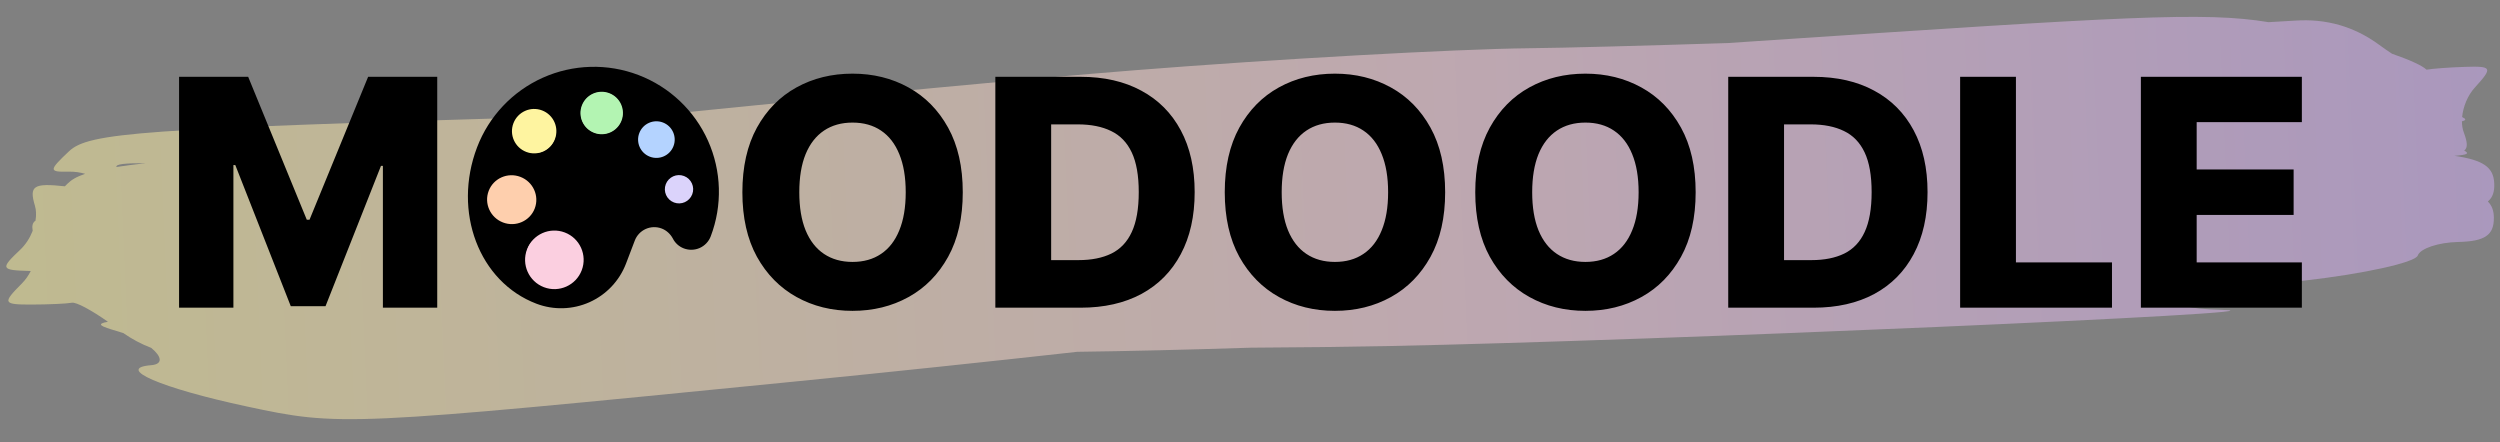 <svg width="260" height="46" viewBox="0 0 260 46" fill="none" xmlns="http://www.w3.org/2000/svg">
<rect x="0" y="0" width="260" height="46" fill="#808080" stroke="none"/>
<path fill-rule="evenodd" clip-rule="evenodd" d="M179.713 4.477C170.627 4.764 162.981 4.971 159.031 5.016C151.23 5.105 132.759 6.135 117.982 7.308C106.623 8.209 88.02 9.982 71.135 11.695C66.401 11.866 61.604 12.023 56.877 12.162C14.644 13.403 9.237 13.791 7.182 15.728C5.053 17.736 5.051 17.898 7.165 17.853C7.745 17.84 8.344 17.926 8.86 18.077C7.929 18.385 7.397 18.724 7.001 19.121C6.912 19.209 6.828 19.294 6.747 19.376C3.471 19.017 3.015 19.332 3.631 21.393C3.769 21.854 3.782 22.393 3.691 22.95C3.382 23.152 3.308 23.489 3.399 24.005C3.114 24.739 2.667 25.44 2.105 25.97C0.007 27.948 0.074 28.104 3.058 28.179L3.199 28.183C2.953 28.669 2.636 29.12 2.263 29.494C0.231 31.527 0.303 31.682 3.289 31.674C5.056 31.67 6.943 31.585 7.481 31.485C7.927 31.402 9.496 32.246 11.225 33.463C9.949 33.691 10.394 33.926 12.247 34.459C12.447 34.516 12.643 34.579 12.835 34.645C13.752 35.284 14.715 35.796 15.725 36.179C16.792 37.048 17.013 37.875 15.717 37.98C11.931 38.287 16.712 40.352 25.637 42.266C35.349 44.349 35.885 44.324 82.582 39.688C92.531 38.701 102.757 37.62 112.04 36.588C117.276 36.52 123.608 36.37 130.081 36.16C135.002 36.134 139.992 36.076 144.63 35.984C171.981 35.447 240.257 32.48 231.132 32.227C223.369 32.011 227.342 30.579 239.545 29.195C245.835 28.482 251.192 27.301 251.449 26.572C251.707 25.842 253.598 25.209 255.653 25.165C258.434 25.106 259.383 24.458 259.363 22.629C259.356 21.931 259.172 21.388 258.735 20.953C259.248 20.54 259.439 19.93 259.401 19.058C259.329 17.407 258.292 16.647 255.265 16.206C256.578 16.108 256.868 15.966 256.28 15.663C256.683 15.345 256.6 14.757 256.229 13.755C256.103 13.414 256.042 13.026 256.041 12.615C256.501 12.507 256.492 12.372 256.062 12.172C256.165 11.089 256.642 9.922 257.385 9.104C259.285 7.012 259.208 6.86 256.3 6.956C254.706 7.009 253.016 7.135 252.361 7.245C251.893 6.813 250.643 6.237 248.77 5.588C248.328 5.298 247.871 4.982 247.417 4.648C244.843 2.76 241.939 1.925 238.709 2.142C237.987 2.191 237.053 2.246 235.933 2.306C229.203 1.195 221.141 1.714 182.722 4.274C181.721 4.341 180.718 4.408 179.713 4.477ZM22.4 20.26C22.241 20.295 22.084 20.329 21.928 20.364C21.54 20.309 21.153 20.25 20.77 20.188C21.316 20.208 21.86 20.232 22.4 20.26ZM12.107 17.368C12.964 17.235 13.968 17.105 15.148 16.973C12.964 16.966 12.029 17.064 12.107 17.368Z" fill="url(#paint0_linear_919_3912)" fill-opacity="0.5"/>
<path d="M18.623 7.988H25.81L31.907 22.855H32.188L38.285 7.988H45.472V32H39.821V17.251H39.621L33.853 31.848H30.242L24.473 17.169H24.274V32H18.623V7.988ZM100.128 19.994C100.128 22.636 99.62 24.875 98.604 26.712C97.588 28.549 96.212 29.944 94.477 30.898C92.749 31.852 90.811 32.328 88.661 32.328C86.504 32.328 84.562 31.848 82.834 30.886C81.107 29.925 79.735 28.53 78.719 26.701C77.711 24.864 77.207 22.628 77.207 19.994C77.207 17.352 77.711 15.113 78.719 13.276C79.735 11.439 81.107 10.044 82.834 9.091C84.562 8.137 86.504 7.66 88.661 7.66C90.811 7.66 92.749 8.137 94.477 9.091C96.212 10.044 97.588 11.439 98.604 13.276C99.62 15.113 100.128 17.352 100.128 19.994ZM94.195 19.994C94.195 18.431 93.972 17.11 93.527 16.031C93.089 14.953 92.456 14.136 91.628 13.581C90.807 13.026 89.818 12.749 88.661 12.749C87.512 12.749 86.524 13.026 85.695 13.581C84.867 14.136 84.23 14.953 83.784 16.031C83.346 17.11 83.127 18.431 83.127 19.994C83.127 21.558 83.346 22.878 83.784 23.957C84.23 25.036 84.867 25.852 85.695 26.407C86.524 26.962 87.512 27.24 88.661 27.24C89.818 27.24 90.807 26.962 91.628 26.407C92.456 25.852 93.089 25.036 93.527 23.957C93.972 22.878 94.195 21.558 94.195 19.994ZM112.392 32H103.516V7.988H112.38C114.826 7.988 116.933 8.469 118.699 9.431C120.474 10.384 121.841 11.76 122.803 13.557C123.764 15.348 124.245 17.489 124.245 19.983C124.245 22.484 123.764 24.633 122.803 26.431C121.849 28.229 120.485 29.608 118.711 30.57C116.937 31.523 114.83 32 112.392 32ZM109.32 27.052H112.169C113.513 27.052 114.65 26.826 115.581 26.372C116.519 25.911 117.226 25.165 117.703 24.133C118.187 23.093 118.43 21.71 118.43 19.983C118.43 18.255 118.187 16.879 117.703 15.855C117.218 14.824 116.503 14.081 115.557 13.628C114.619 13.167 113.462 12.936 112.087 12.936H109.32V27.052ZM150.296 19.994C150.296 22.636 149.788 24.875 148.772 26.712C147.756 28.549 146.381 29.944 144.645 30.898C142.918 31.852 140.98 32.328 138.83 32.328C136.673 32.328 134.73 31.848 133.003 30.886C131.276 29.925 129.904 28.53 128.888 26.701C127.879 24.864 127.375 22.628 127.375 19.994C127.375 17.352 127.879 15.113 128.888 13.276C129.904 11.439 131.276 10.044 133.003 9.091C134.73 8.137 136.673 7.66 138.83 7.66C140.98 7.66 142.918 8.137 144.645 9.091C146.381 10.044 147.756 11.439 148.772 13.276C149.788 15.113 150.296 17.352 150.296 19.994ZM144.364 19.994C144.364 18.431 144.141 17.11 143.696 16.031C143.258 14.953 142.625 14.136 141.796 13.581C140.976 13.026 139.987 12.749 138.83 12.749C137.681 12.749 136.692 13.026 135.864 13.581C135.035 14.136 134.398 14.953 133.953 16.031C133.515 17.11 133.296 18.431 133.296 19.994C133.296 21.558 133.515 22.878 133.953 23.957C134.398 25.036 135.035 25.852 135.864 26.407C136.692 26.962 137.681 27.24 138.83 27.24C139.987 27.24 140.976 26.962 141.796 26.407C142.625 25.852 143.258 25.036 143.696 23.957C144.141 22.878 144.364 21.558 144.364 19.994ZM176.348 19.994C176.348 22.636 175.84 24.875 174.824 26.712C173.808 28.549 172.432 29.944 170.697 30.898C168.97 31.852 167.031 32.328 164.882 32.328C162.724 32.328 160.782 31.848 159.055 30.886C157.327 29.925 155.955 28.53 154.939 26.701C153.931 24.864 153.427 22.628 153.427 19.994C153.427 17.352 153.931 15.113 154.939 13.276C155.955 11.439 157.327 10.044 159.055 9.091C160.782 8.137 162.724 7.66 164.882 7.66C167.031 7.66 168.97 8.137 170.697 9.091C172.432 10.044 173.808 11.439 174.824 13.276C175.84 15.113 176.348 17.352 176.348 19.994ZM170.416 19.994C170.416 18.431 170.193 17.11 169.747 16.031C169.31 14.953 168.676 14.136 167.848 13.581C167.027 13.026 166.038 12.749 164.882 12.749C163.733 12.749 162.744 13.026 161.915 13.581C161.087 14.136 160.45 14.953 160.004 16.031C159.567 17.11 159.348 18.431 159.348 19.994C159.348 21.558 159.567 22.878 160.004 23.957C160.45 25.036 161.087 25.852 161.915 26.407C162.744 26.962 163.733 27.24 164.882 27.24C166.038 27.24 167.027 26.962 167.848 26.407C168.676 25.852 169.31 25.036 169.747 23.957C170.193 22.878 170.416 21.558 170.416 19.994ZM188.612 32H179.736V7.988H188.6C191.047 7.988 193.153 8.469 194.92 9.431C196.694 10.384 198.062 11.76 199.023 13.557C199.984 15.348 200.465 17.489 200.465 19.983C200.465 22.484 199.984 24.633 199.023 26.431C198.069 28.229 196.706 29.608 194.931 30.57C193.157 31.523 191.05 32 188.612 32ZM185.54 27.052H188.389C189.733 27.052 190.871 26.826 191.801 26.372C192.739 25.911 193.446 25.165 193.923 24.133C194.408 23.093 194.65 21.71 194.65 19.983C194.65 18.255 194.408 16.879 193.923 15.855C193.438 14.824 192.723 14.081 191.777 13.628C190.839 13.167 189.683 12.936 188.307 12.936H185.54V27.052ZM203.853 32V7.988H209.657V27.287H219.646V32H203.853ZM222.651 32V7.988H239.393V12.702H228.454V17.626H238.537V22.351H228.454V27.287H239.393V32H222.651Z" fill="black"/>
<path d="M58.935 27.374C59.14 26.837 59.123 26.241 58.888 25.716C58.653 25.192 58.219 24.782 57.682 24.578C57.145 24.373 56.549 24.39 56.024 24.625C55.5 24.86 55.09 25.294 54.886 25.831C54.681 26.368 54.698 26.964 54.933 27.489C55.168 28.013 55.602 28.423 56.139 28.627C56.676 28.832 57.272 28.815 57.797 28.58C58.321 28.345 58.731 27.911 58.935 27.374ZM55.079 21.266C55.284 20.729 55.267 20.133 55.032 19.609C54.797 19.084 54.363 18.674 53.826 18.47C53.289 18.265 52.693 18.282 52.168 18.517C51.644 18.752 51.234 19.186 51.029 19.723C50.825 20.26 50.842 20.856 51.077 21.381C51.312 21.905 51.746 22.315 52.283 22.52C52.82 22.724 53.416 22.707 53.941 22.472C54.465 22.237 54.875 21.803 55.079 21.266ZM57.652 14.517C57.857 13.98 57.84 13.383 57.605 12.859C57.37 12.335 56.936 11.925 56.399 11.72C55.862 11.515 55.266 11.533 54.741 11.768C54.217 12.002 53.807 12.436 53.602 12.973C53.398 13.51 53.415 14.107 53.65 14.631C53.885 15.156 54.318 15.565 54.855 15.77C55.392 15.975 55.989 15.958 56.513 15.723C57.038 15.488 57.447 15.054 57.652 14.517ZM64.595 12.525C64.8 11.988 64.783 11.392 64.548 10.867C64.313 10.343 63.879 9.933 63.342 9.729C62.805 9.524 62.209 9.541 61.684 9.776C61.16 10.011 60.75 10.445 60.546 10.982C60.341 11.519 60.358 12.115 60.593 12.639C60.828 13.164 61.262 13.574 61.799 13.778C62.336 13.983 62.932 13.966 63.456 13.731C63.981 13.496 64.391 13.062 64.595 12.525ZM49.616 15.319C50.844 12.097 53.302 9.494 56.449 8.084C59.596 6.675 63.174 6.572 66.396 7.801C69.618 9.029 72.221 11.487 73.631 14.633C75.041 17.78 75.143 21.358 73.915 24.581C73.71 25.118 73.3 25.552 72.776 25.787C72.251 26.021 71.655 26.038 71.118 25.834C70.591 25.633 70.196 25.25 69.969 24.793C69.722 24.343 69.327 23.961 68.814 23.765C68.277 23.561 67.681 23.578 67.156 23.813C66.632 24.048 66.222 24.481 66.018 25.018L65.107 27.408C64.424 29.198 63.059 30.643 61.311 31.427C59.562 32.21 57.575 32.267 55.785 31.584C49.818 29.31 47.059 22.028 49.616 15.319Z" fill="black"/>
<ellipse cx="3.047" cy="3.047" rx="3.047" ry="3.047" transform="matrix(-0.356 0.934 0.934 0.356 55.893 23.093)" fill="#FBCFE0"/>
<ellipse cx="2.539" cy="2.565" rx="2.539" ry="2.565" transform="matrix(-0.356 0.934 0.934 0.356 51.726 17.482)" fill="#FECFAD"/>
<circle cx="2.311" cy="2.311" r="2.311" transform="matrix(-0.356 0.934 0.934 0.356 54.218 10.66)" fill="#FEF4A0"/>
<ellipse cx="2.209" cy="2.209" rx="2.209" ry="2.209" transform="matrix(-0.356 0.934 0.934 0.356 61.302 8.903)" fill="#B3F4B2"/>
<ellipse cx="1.905" cy="1.905" rx="1.905" ry="1.905" transform="matrix(-0.356 0.934 0.934 0.356 67.164 12.061)" fill="#B4D3FF"/>
<ellipse cx="1.473" cy="1.473" rx="1.473" ry="1.473" transform="matrix(-0.356 0.934 0.934 0.356 69.766 17.782)" fill="#DBD3FB"/>
<defs>
<linearGradient id="paint0_linear_919_3912" x1="0.714" y1="29.019" x2="259.344" y2="17.743" gradientUnits="userSpaceOnUse">
<stop stop-color="#FEF4A0"/>
<stop offset="0.585" stop-color="#FBCFE0"/>
<stop offset="0.995" stop-color="#D4AFF9"/>
</linearGradient>
</defs>
</svg>
